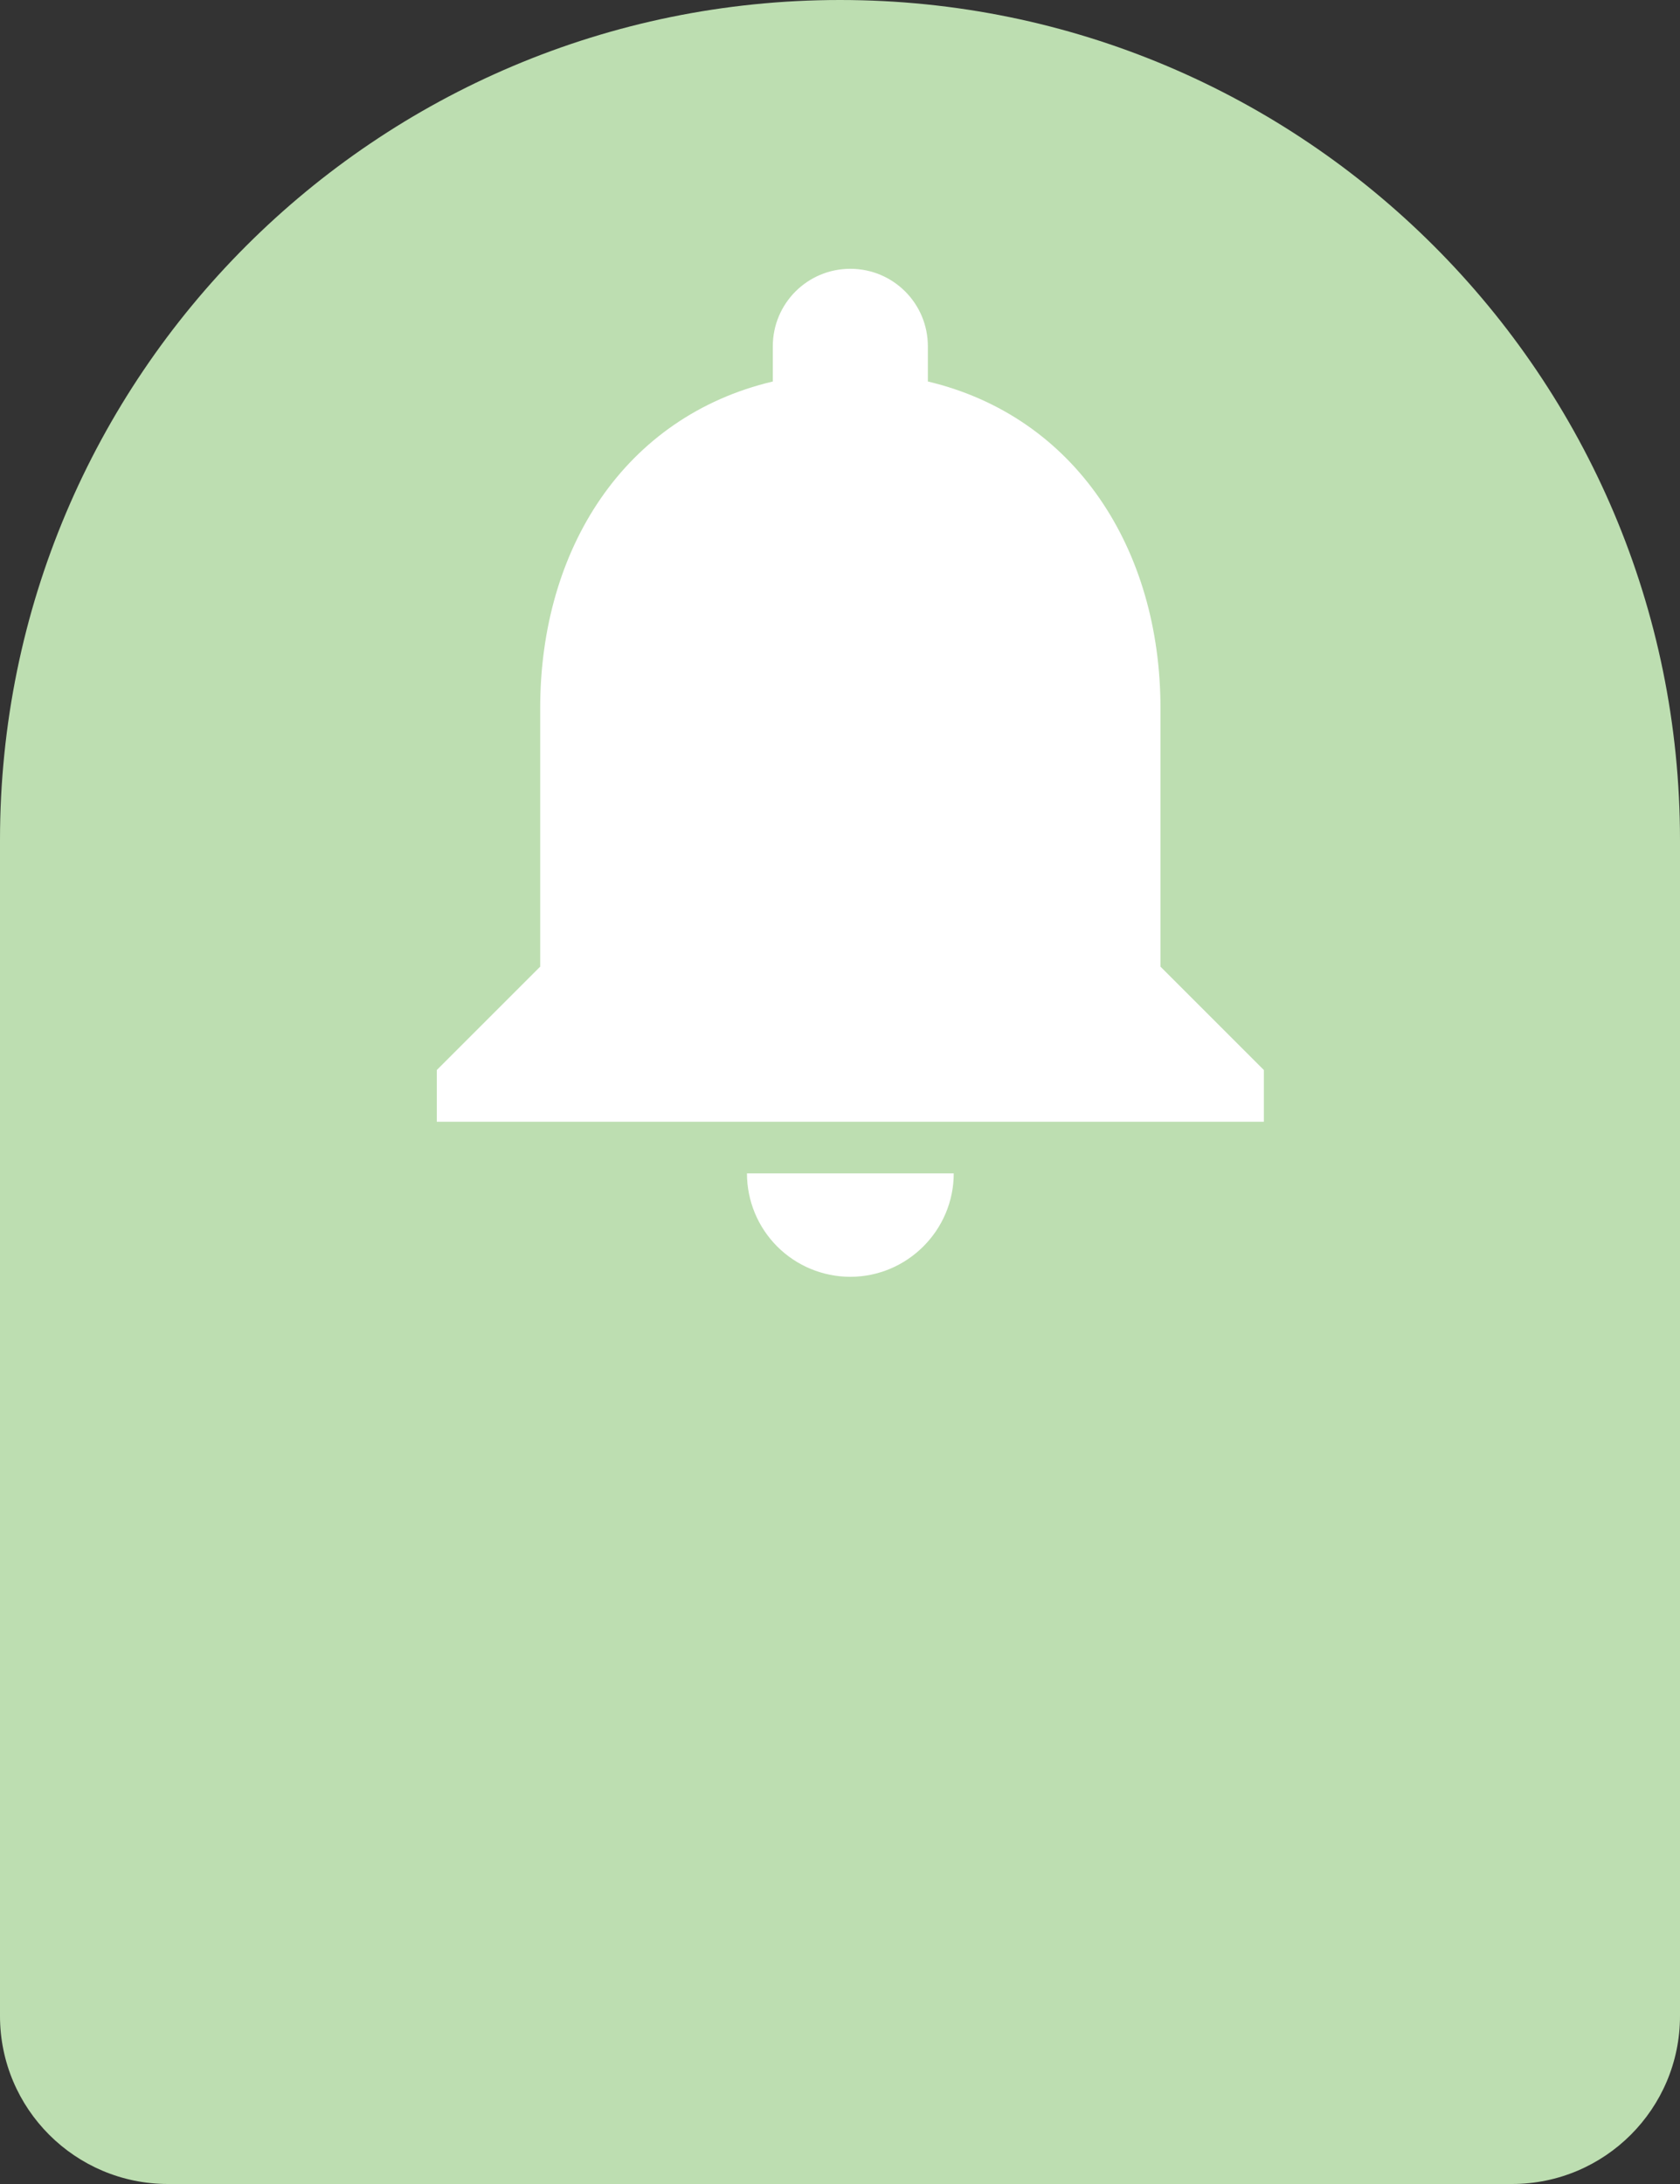 <svg width="50" height="65" viewBox="0 0 50 65" fill="none" xmlns="http://www.w3.org/2000/svg">
<rect x="0" y="0" width="50" height="65" fill="#333333" stroke="none"/>
<path d="M0 25C0 11.193 11.193 0 25 0V0C38.807 0 50 11.193 50 25V60C50 62.761 47.761 65 45 65H5C2.239 65 0 62.761 0 60V25Z" fill="#BDDEB1"/>
<path d="M25.308 38C27 38 28.385 36.615 28.385 34.923H22.231C22.231 35.739 22.555 36.522 23.132 37.099C23.709 37.676 24.492 38 25.308 38ZM34.538 28.769V21.077C34.538 16.354 32.015 12.4 27.615 11.354V10.308C27.615 9.031 26.585 8 25.308 8C24.031 8 23 9.031 23 10.308V11.354C18.585 12.4 16.077 16.338 16.077 21.077V28.769L13 31.846V33.385H37.615V31.846L34.538 28.769Z" fill="white"/>
</svg>
